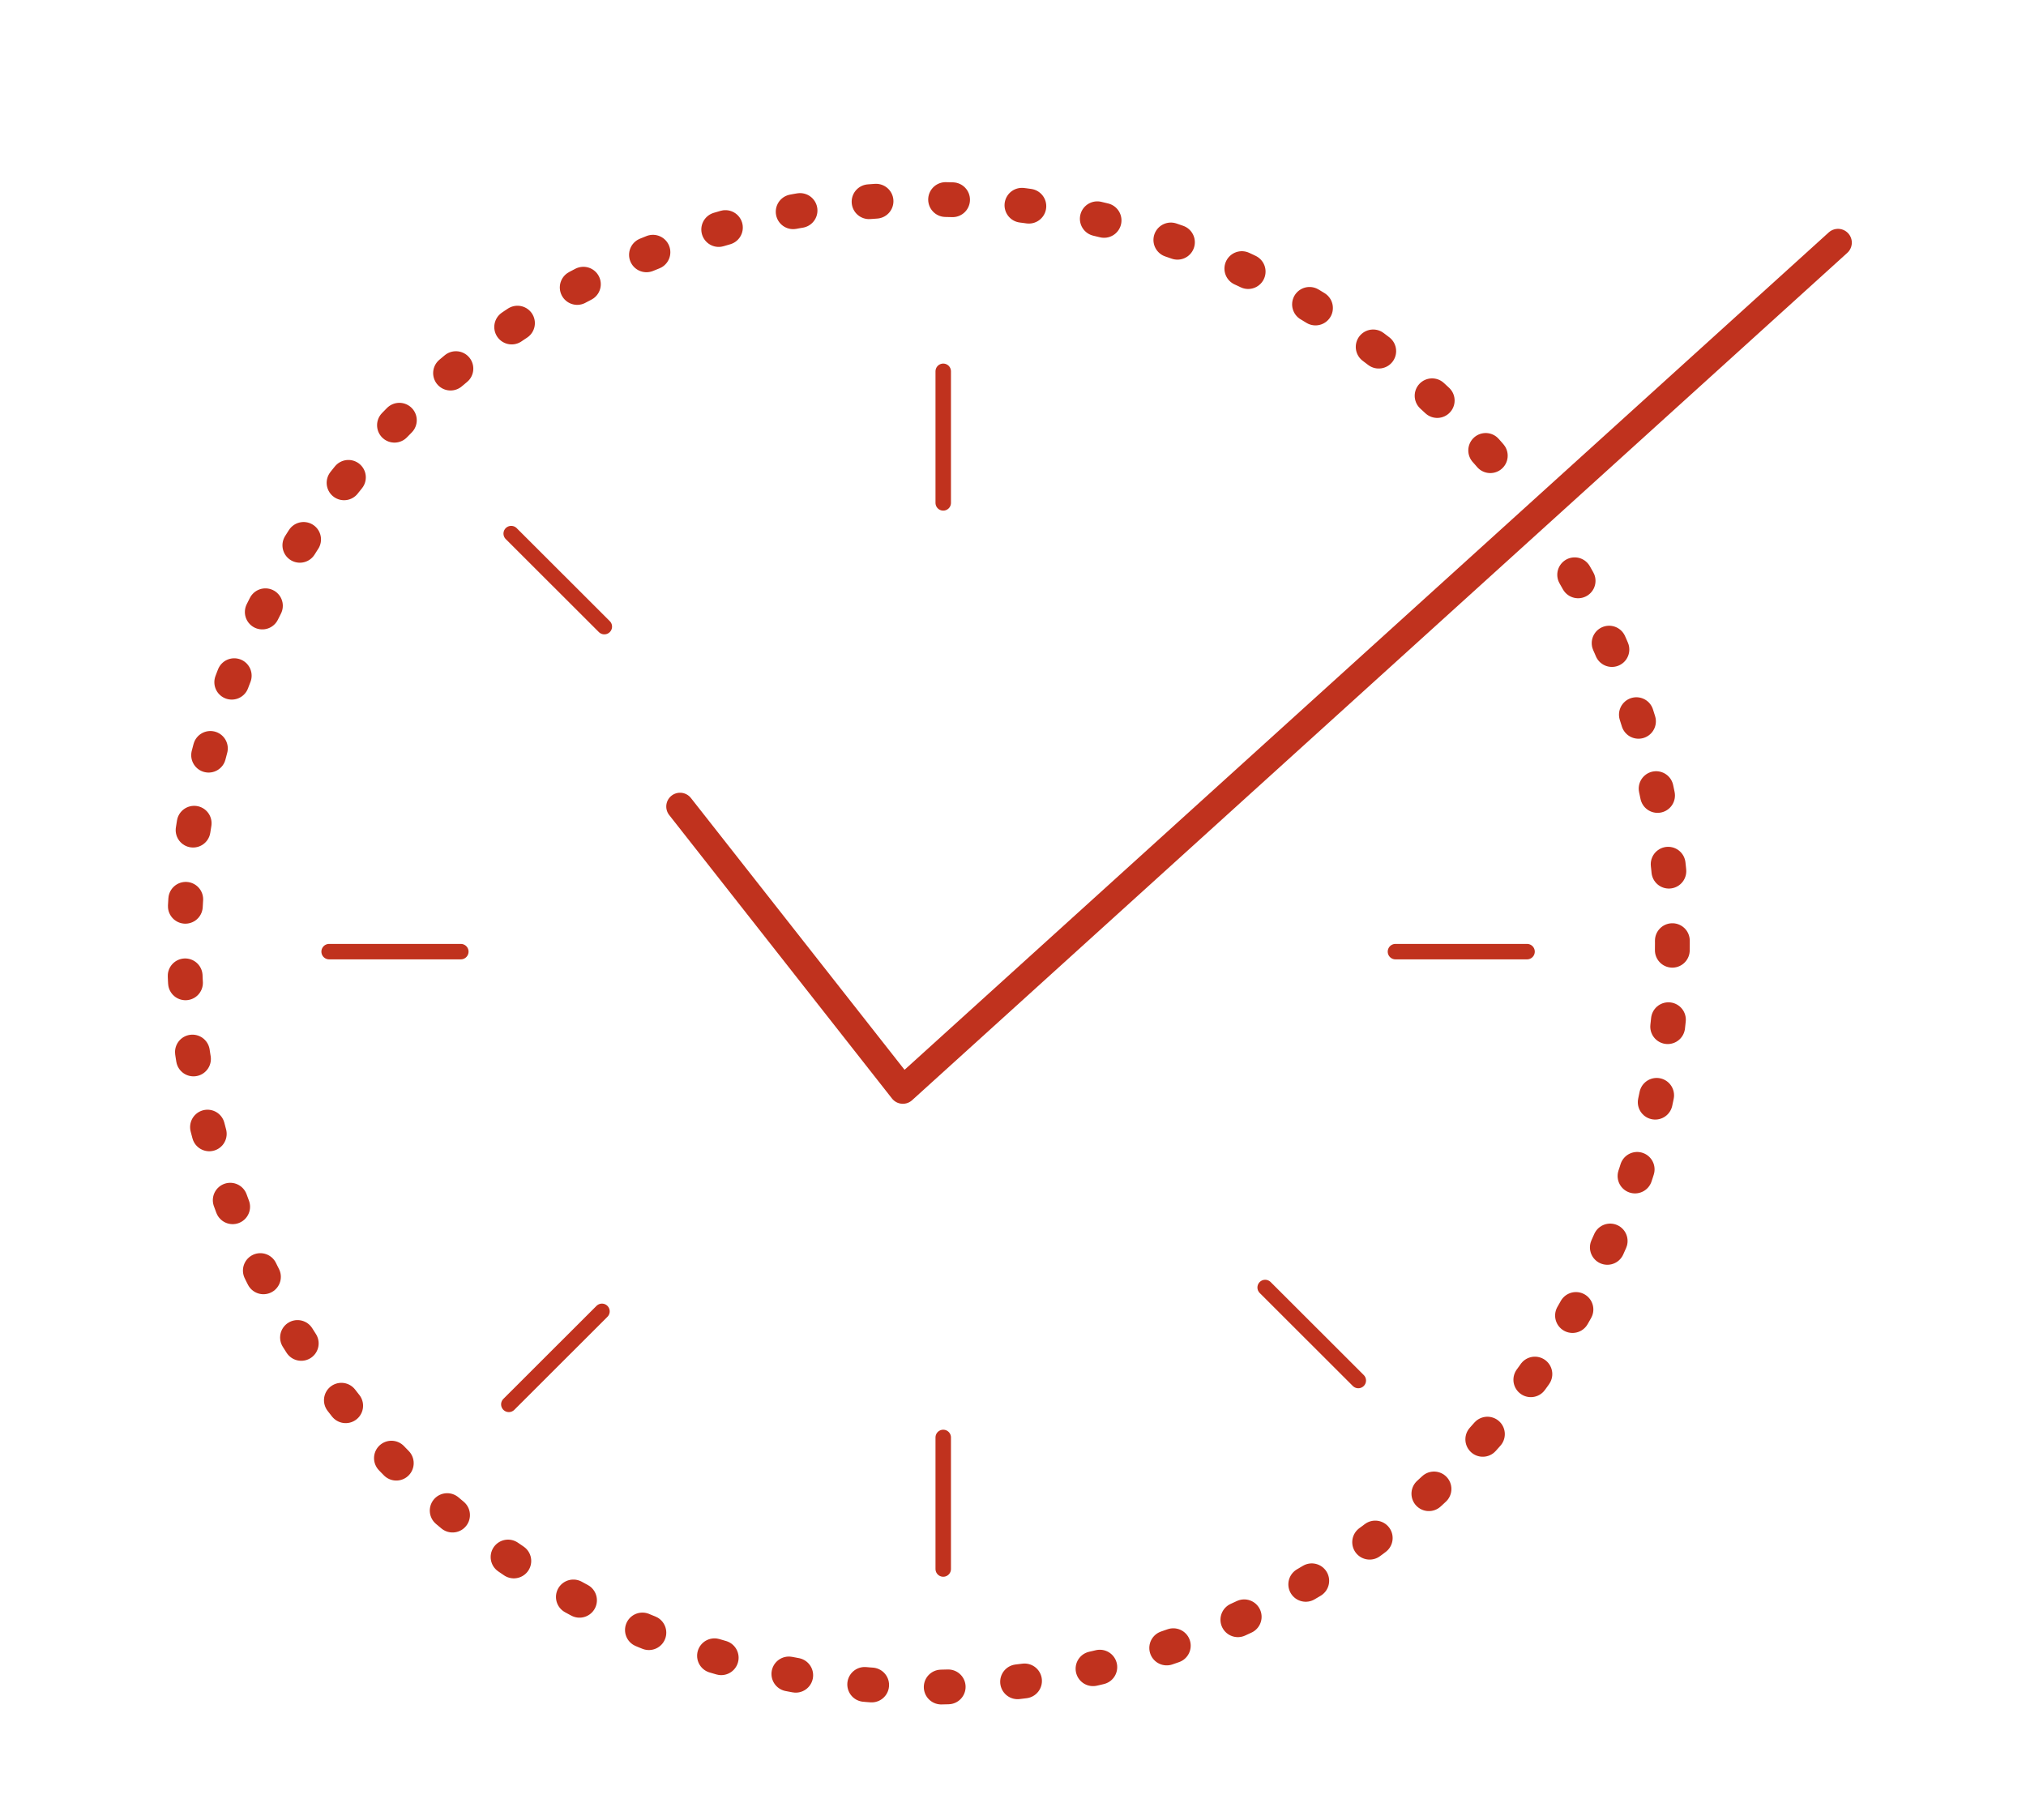 <svg id="Layer_1" data-name="Layer 1" xmlns="http://www.w3.org/2000/svg" viewBox="0 0 188.61 169.41"><defs><style>.cls-1,.cls-2,.cls-3{fill:#fff;}.cls-2,.cls-3,.cls-4{stroke:#c0321e;stroke-linecap:round;stroke-linejoin:round;}.cls-2{stroke-width:3.24px;stroke-dasharray:0.65 6.48;}.cls-3{stroke-width:1.44px;}.cls-4{fill:none;stroke-width:2.57px;}</style></defs><rect class="cls-1" x="-419.27" y="-514.41" width="1023.24" height="924.99"/><circle class="cls-2" cx="86.43" cy="87.82" r="69.26"/><line class="cls-3" x1="87.81" y1="34.57" x2="87.81" y2="46.82"/><line class="cls-3" x1="87.81" y1="133.83" x2="87.81" y2="146.08"/><line class="cls-3" x1="142.16" y1="88.6" x2="129.91" y2="88.6"/><line class="cls-3" x1="42.9" y1="88.6" x2="30.64" y2="88.6"/><line class="cls-3" x1="56.04" y1="122.09" x2="47.37" y2="130.75"/><line class="cls-3" x1="126.45" y1="128.53" x2="117.78" y2="119.87"/><line class="cls-3" x1="56.26" y1="58.34" x2="47.59" y2="49.68"/><rect class="cls-1" x="140.33" y="44.89" width="5.87" height="5.35"/><polyline class="cls-4" points="63.31 75.09 84.05 101.48 171.11 22.59"/></svg>